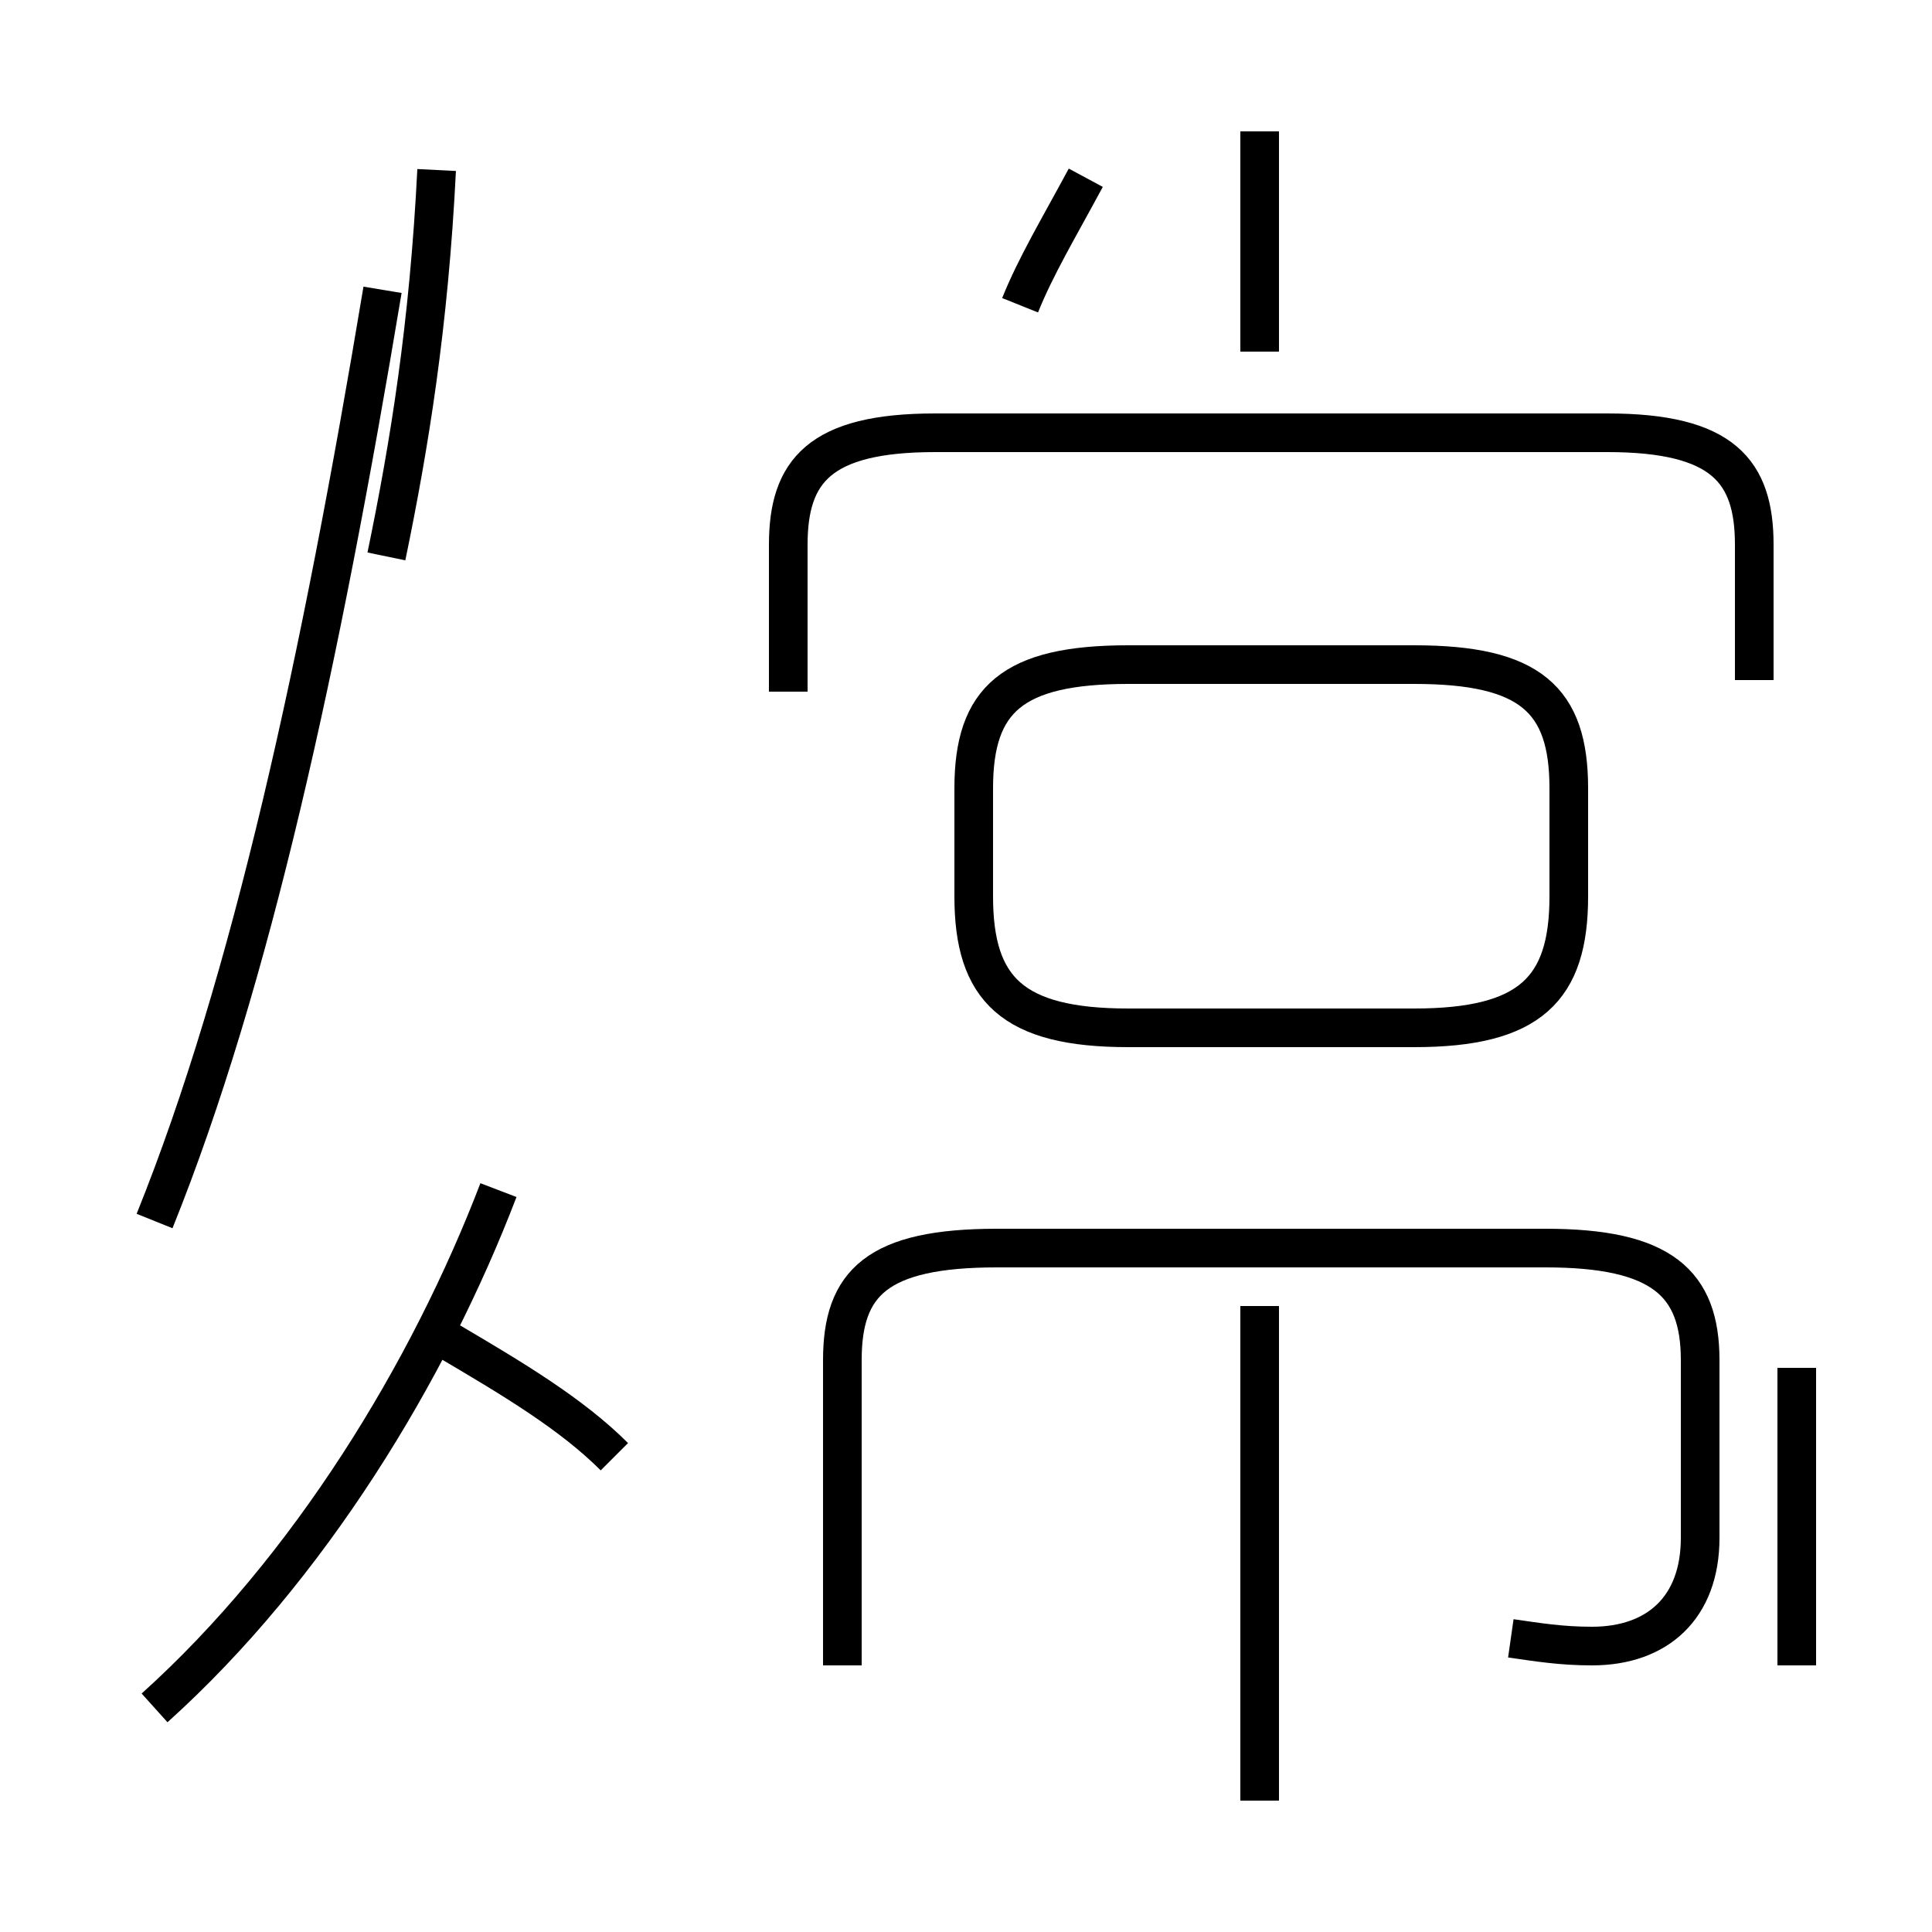 <?xml version='1.0' encoding='utf8'?>
<svg viewBox="0.0 -44.0 50.0 50.0" version="1.1" xmlns="http://www.w3.org/2000/svg">
<rect x="0.0" y="-44.0" width="50.0" height="50.0" fill="#808080" stroke="none"/>
<rect x="-1000" y="-1000" width="2000" height="2000" stroke="white" fill="white"/>
<g style="fill:none; stroke:#000000;  stroke-width:1">
<path d="M 4.0 12.4 C 6.5 18.6 8.3 26.9 9.9 36.5 M 10.0 29.6 C 10.6 32.5 11.1 35.6 11.3 39.6 M 15.9 6.3 C 14.8 7.4 13.3 8.3 11.6 9.3 M 4.0 -0.2 C 8.0 3.4 11.1 8.5 12.9 13.2 M 26.4 36.1 C 26.8 37.1 27.4 38.1 28.1 39.4 M 32.6 34.9 L 32.6 40.6 M 45.4 26.4 L 45.4 29.9 C 45.4 31.8 44.6 32.8 41.6 32.8 L 24.2 32.8 C 21.2 32.8 20.4 31.8 20.4 29.9 L 20.4 26.1 M 29.2 17.4 L 36.6 17.4 C 39.6 17.4 40.6 18.4 40.6 20.8 L 40.6 23.6 C 40.6 25.9 39.6 26.8 36.6 26.8 L 29.2 26.8 C 26.2 26.8 25.2 25.9 25.2 23.6 L 25.2 20.8 C 25.2 18.4 26.2 17.4 29.2 17.4 Z M 32.6 -2.6 L 32.6 10.2 M 39.1 1.6 C 39.8 1.5 40.4 1.4 41.2 1.4 C 42.9 1.4 44.0 2.4 44.0 4.2 L 44.0 8.8 C 44.0 10.8 43.0 11.7 40.0 11.7 L 25.8 11.7 C 22.7 11.7 21.8 10.8 21.8 8.8 L 21.8 0.9 M 46.5 0.9 L 46.5 8.6 " transform="scale(1, -1)" />
</g>
</svg>